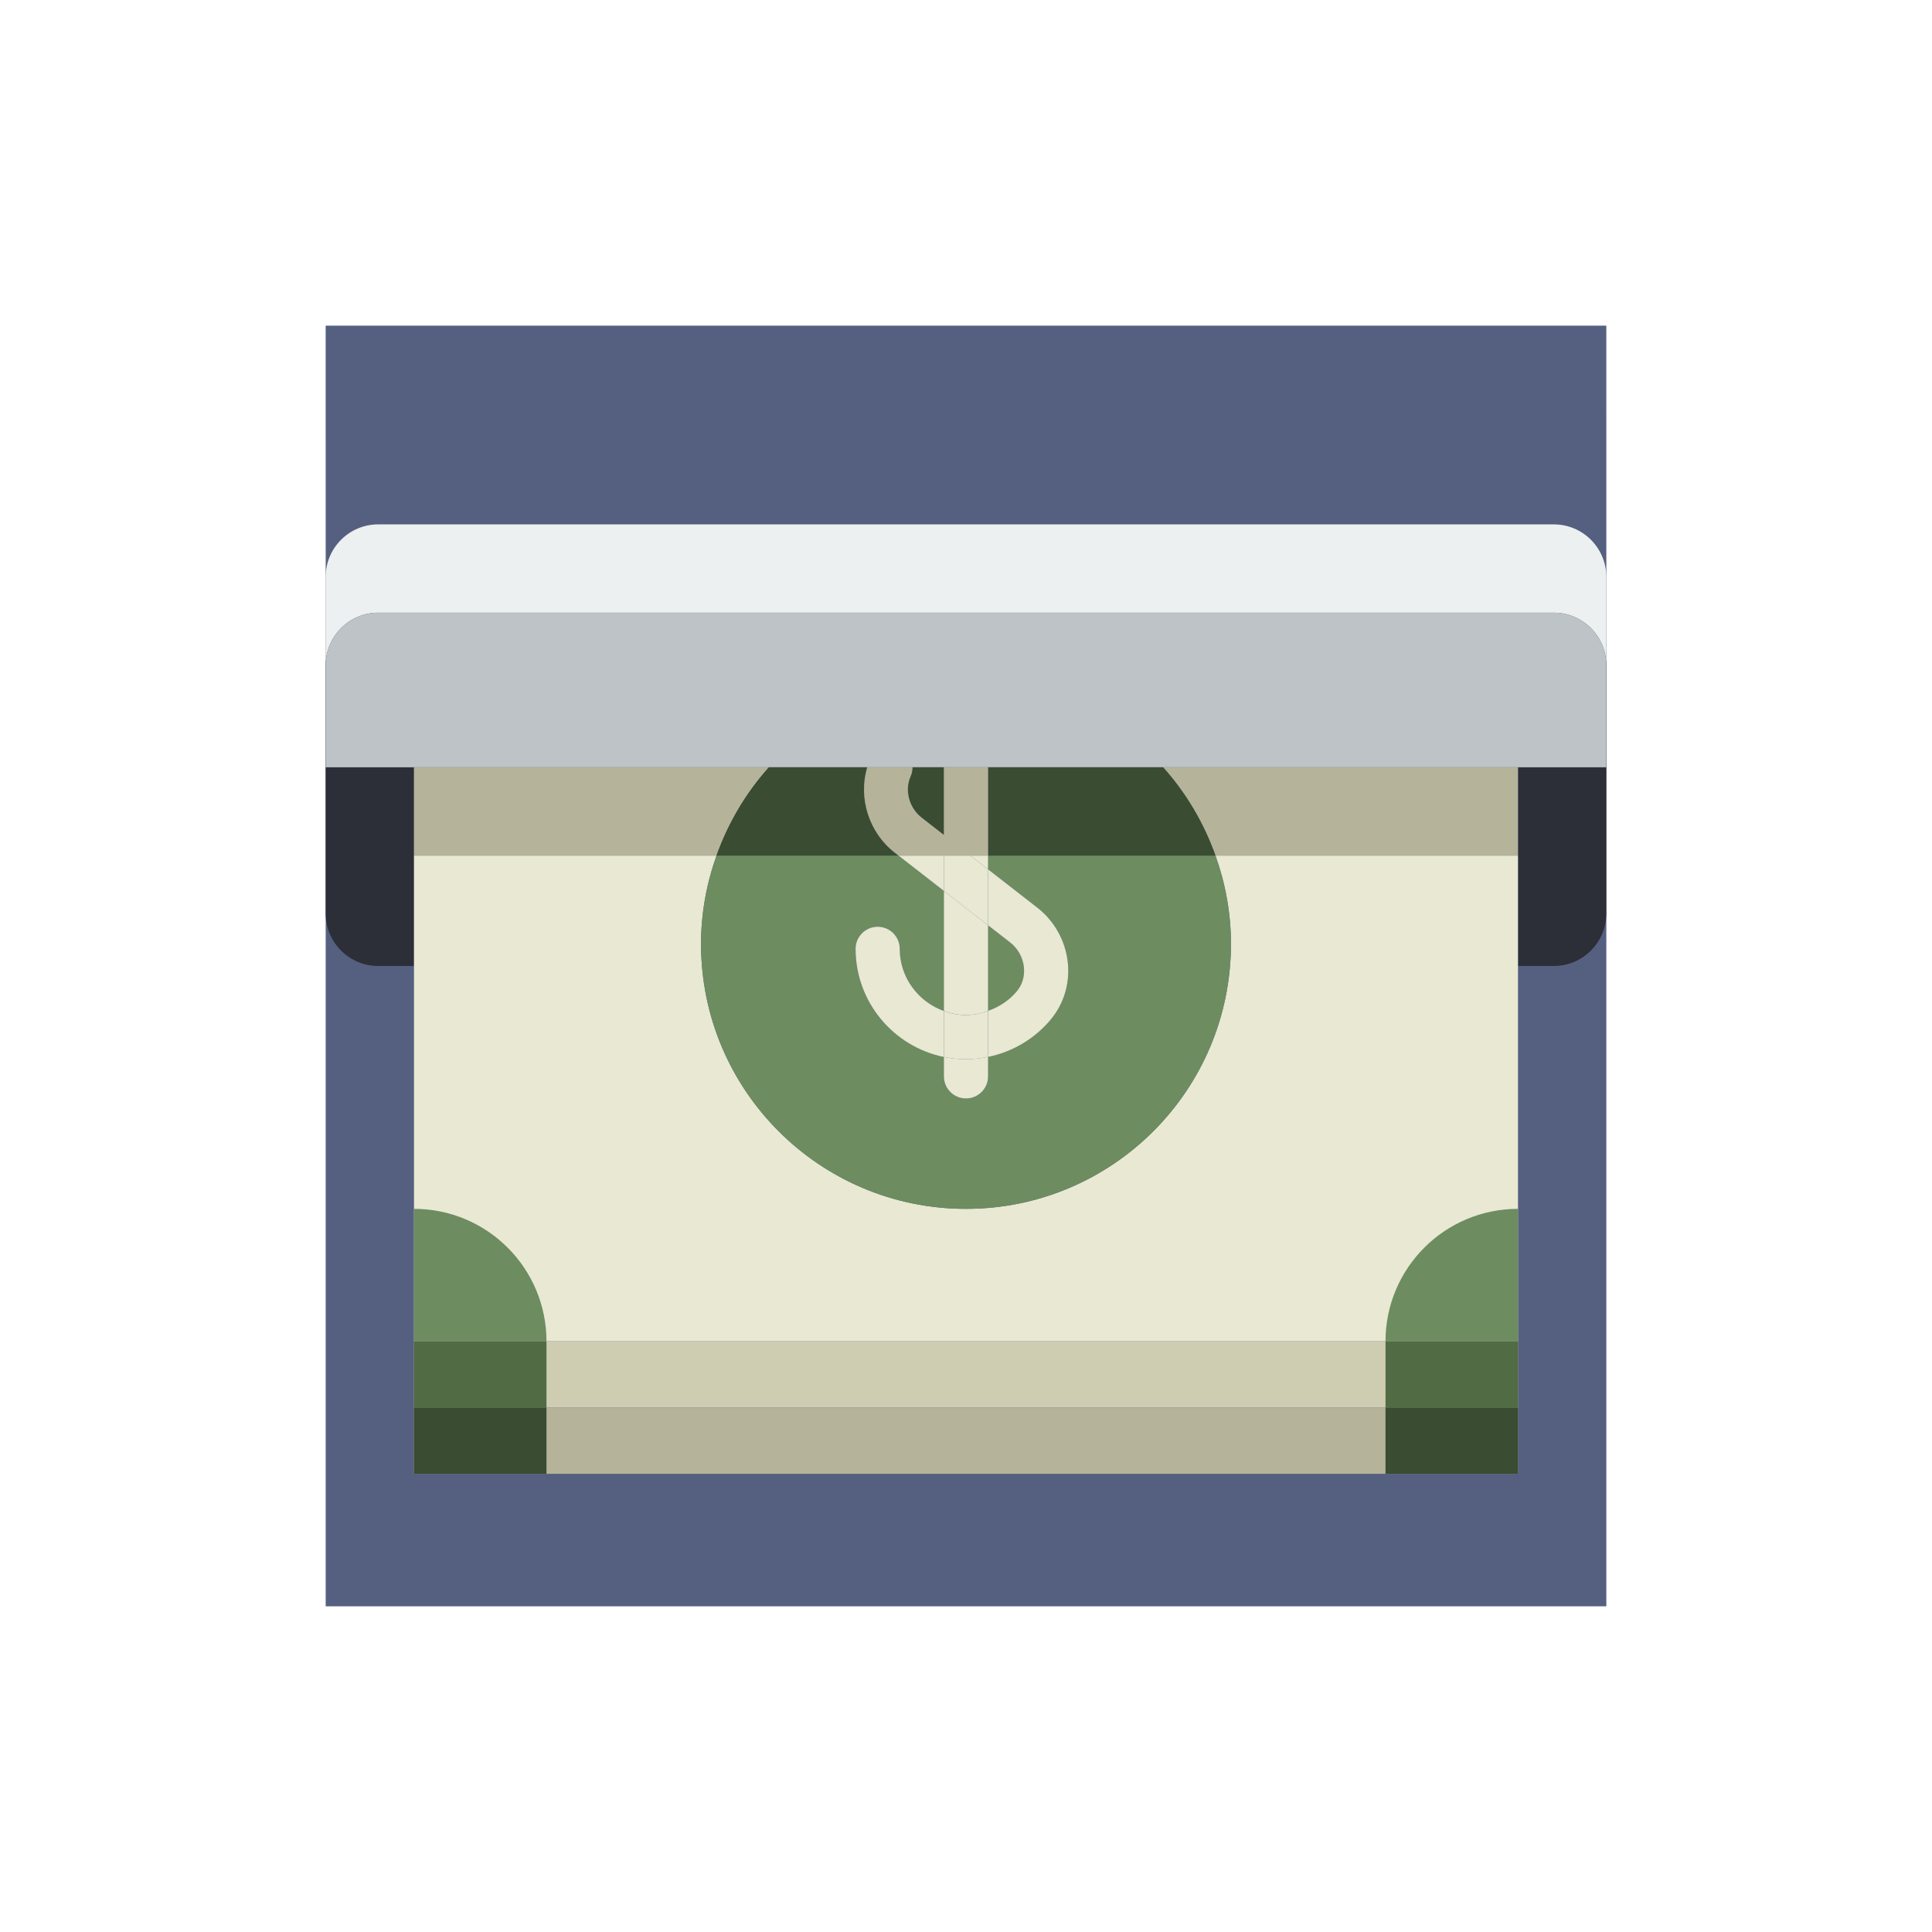 <?xml version="1.0" encoding="utf-8"?>
<!-- Generator: Adobe Illustrator 16.0.0, SVG Export Plug-In . SVG Version: 6.00 Build 0)  -->
<!DOCTYPE svg PUBLIC "-//W3C//DTD SVG 1.1//EN" "http://www.w3.org/Graphics/SVG/1.1/DTD/svg11.dtd">
<svg version="1.1" id="Capa_1" xmlns="http://www.w3.org/2000/svg" xmlns:xlink="http://www.w3.org/1999/xlink" x="0px" y="0px"
	 width="350px" height="350px" viewBox="0 0 350 350" enable-background="new 0 0 350 350" xml:space="preserve">
<g>
	<polygon fill="#556080" points="290.998,74.997 290.998,58.997 58.998,58.997 58.998,78.997 59.002,78.997 59.002,290.997 
		291.002,290.997 291.002,74.997 	"/>
	<path fill="#2C2F38" d="M281.478,110.997H68.518c-5.26,0-9.52,4.264-9.52,9.52v44.964c0,5.256,4.26,9.516,9.52,9.516h6.48v-16v-20
		h200v20v16h6.479c5.257,0,9.521-4.26,9.521-9.52v-44.96C290.998,115.261,286.738,110.997,281.478,110.997z"/>
	<path fill="#ECF0F1" d="M281.478,94.997H68.518c-5.26,0-9.52,4.264-9.52,9.52v16c0-5.256,4.26-9.52,9.52-9.52h6.48h200h6.479
		c5.257,0,9.521,4.26,9.521,9.52v-16C290.998,99.261,286.738,94.997,281.478,94.997z"/>
	<path fill="#BDC3C7" d="M281.478,110.997H68.518c-5.26,0-9.52,4.264-9.52,9.52v18.48h232v-18.48
		C290.998,115.261,286.738,110.997,281.478,110.997z"/>
	<path fill="#E8E8D3" d="M222.998,170.997c0,26.509-21.492,48-48,48s-48-21.491-48-48c0-5.624,1.016-10.996,2.804-16H74.998v88h200
		v-88h-54.804C221.982,160.005,222.998,165.373,222.998,170.997z"/>
	<path fill="#6D8C60" d="M184.166,179.629c1.024-1.212,1.495-2.78,1.324-4.42c-0.185-1.752-1.088-3.388-2.488-4.472l-4.004-3.116
		v15.513C180.974,182.429,182.774,181.276,184.166,179.629z"/>
	<path fill="#6D8C60" d="M178.998,157.489l8.916,6.936c3.108,2.416,5.124,6.044,5.532,9.952c0.4,3.828-0.729,7.527-3.172,10.42
		c-2.937,3.469-6.912,5.784-11.276,6.672v3.528c0,2.212-1.792,4-4,4s-4-1.788-4-4v-3.512c-9.116-1.86-16-9.937-16-19.597
		c0-2.212,1.792-4,4-4s4,1.788,4,4c0,5.208,3.356,9.608,8,11.264v-21.755l-8.228-6.4h-32.968c-1.788,5.008-2.804,10.376-2.804,16
		c0,26.509,21.492,48,48,48s48-21.491,48-48c0-5.624-1.016-10.996-2.804-16h-41.196V157.489z"/>
	<path fill="#E8E8D3" d="M183.002,170.737c1.396,1.084,2.304,2.72,2.488,4.472c0.171,1.64-0.3,3.212-1.324,4.42
		c-1.392,1.645-3.192,2.796-5.168,3.5v8.34c4.364-0.888,8.34-3.203,11.276-6.672c2.443-2.896,3.572-6.592,3.172-10.42
		c-0.412-3.912-2.424-7.54-5.532-9.952l-8.916-6.937v10.132L183.002,170.737z"/>
	<polygon fill="#E8E8D3" points="170.998,154.997 162.77,154.997 170.998,161.397 	"/>
	<path fill="#E8E8D3" d="M162.998,171.889c0-2.212-1.792-4-4-4s-4,1.788-4,4c0,9.656,6.884,17.736,16,19.597v-8.333
		C166.354,181.493,162.998,177.097,162.998,171.889z"/>
	<path fill="#E8E8D3" d="M170.998,191.485v3.512c0,2.212,1.792,4,4,4s4-1.788,4-4v-3.528c-1.304,0.264-2.644,0.417-4,0.417
		C173.63,191.89,172.29,191.749,170.998,191.485z"/>
	<polygon fill="#E8E8D3" points="178.998,154.997 175.794,154.997 178.998,157.489 	"/>
	<path fill="#E8E8D3" d="M178.998,183.129v-15.512l-8-6.22v21.751c1.256,0.448,2.592,0.736,4,0.736
		C176.386,183.89,177.722,183.585,178.998,183.129z"/>
	<polygon fill="#E8E8D3" points="178.998,167.621 178.998,157.489 175.794,154.997 170.998,154.997 170.998,161.397 	"/>
	<path fill="#E8E8D3" d="M174.998,183.89c-1.408,0-2.744-0.289-4-0.737v8.333c1.292,0.264,2.632,0.404,4,0.404
		c1.356,0,2.696-0.152,4-0.417v-8.339C177.722,183.585,176.386,183.89,174.998,183.89z"/>
	<g>
		<path fill="#B5B39A" d="M74.998,154.997h54.804c2.124-5.956,5.353-11.384,9.492-16H74.998V154.997z"/>
		<path fill="#B5B39A" d="M210.701,138.997c4.141,4.616,7.368,10.044,9.493,16h54.804v-16H210.701z"/>
	</g>
	<g>
		<path fill="#3A4C31" d="M164.97,140.621c-1.14,2.564-0.288,5.732,2.02,7.528l4.008,3.116v-12.268h-5.696
			C165.302,139.541,165.206,140.093,164.97,140.621z"/>
		<path fill="#3A4C31" d="M210.701,138.997h-31.703v16h41.196C218.069,149.045,214.842,143.613,210.701,138.997z"/>
		<path fill="#3A4C31" d="M157.106,138.997h-17.812c-4.14,4.616-7.368,10.044-9.492,16h32.968l-0.688-0.536
			C157.374,150.801,155.45,144.529,157.106,138.997z"/>
	</g>
	<path fill="#B5B39A" d="M170.998,138.997v12.268l-4.004-3.116c-2.312-1.796-3.16-4.964-2.02-7.528
		c0.236-0.528,0.332-1.08,0.332-1.624h-8.196c-1.656,5.532,0.268,11.804,4.976,15.464l0.684,0.536h8.228h4.796h3.204v-16H170.998z"
		/>
	<rect x="74.998" y="242.997" fill="#CECDB2" width="200" height="12"/>
	<rect x="74.998" y="254.997" fill="#B5B39A" width="200" height="11.999"/>
	<path fill="#6D8C60" d="M98.998,242.997h-24v-24l0,0C88.254,218.997,98.998,229.741,98.998,242.997L98.998,242.997z"/>
	<path fill="#6D8C60" d="M274.998,242.997h-24l0,0c0-13.256,10.744-24,24-24l0,0V242.997z"/>
	<rect x="74.998" y="242.997" fill="#516B45" width="24" height="12"/>
	<rect x="74.998" y="254.997" fill="#3A4C31" width="24" height="11.999"/>
	<rect x="250.998" y="242.997" fill="#516B45" width="24" height="12"/>
	<rect x="250.998" y="254.997" fill="#3A4C31" width="24" height="11.999"/>
</g>
</svg>
